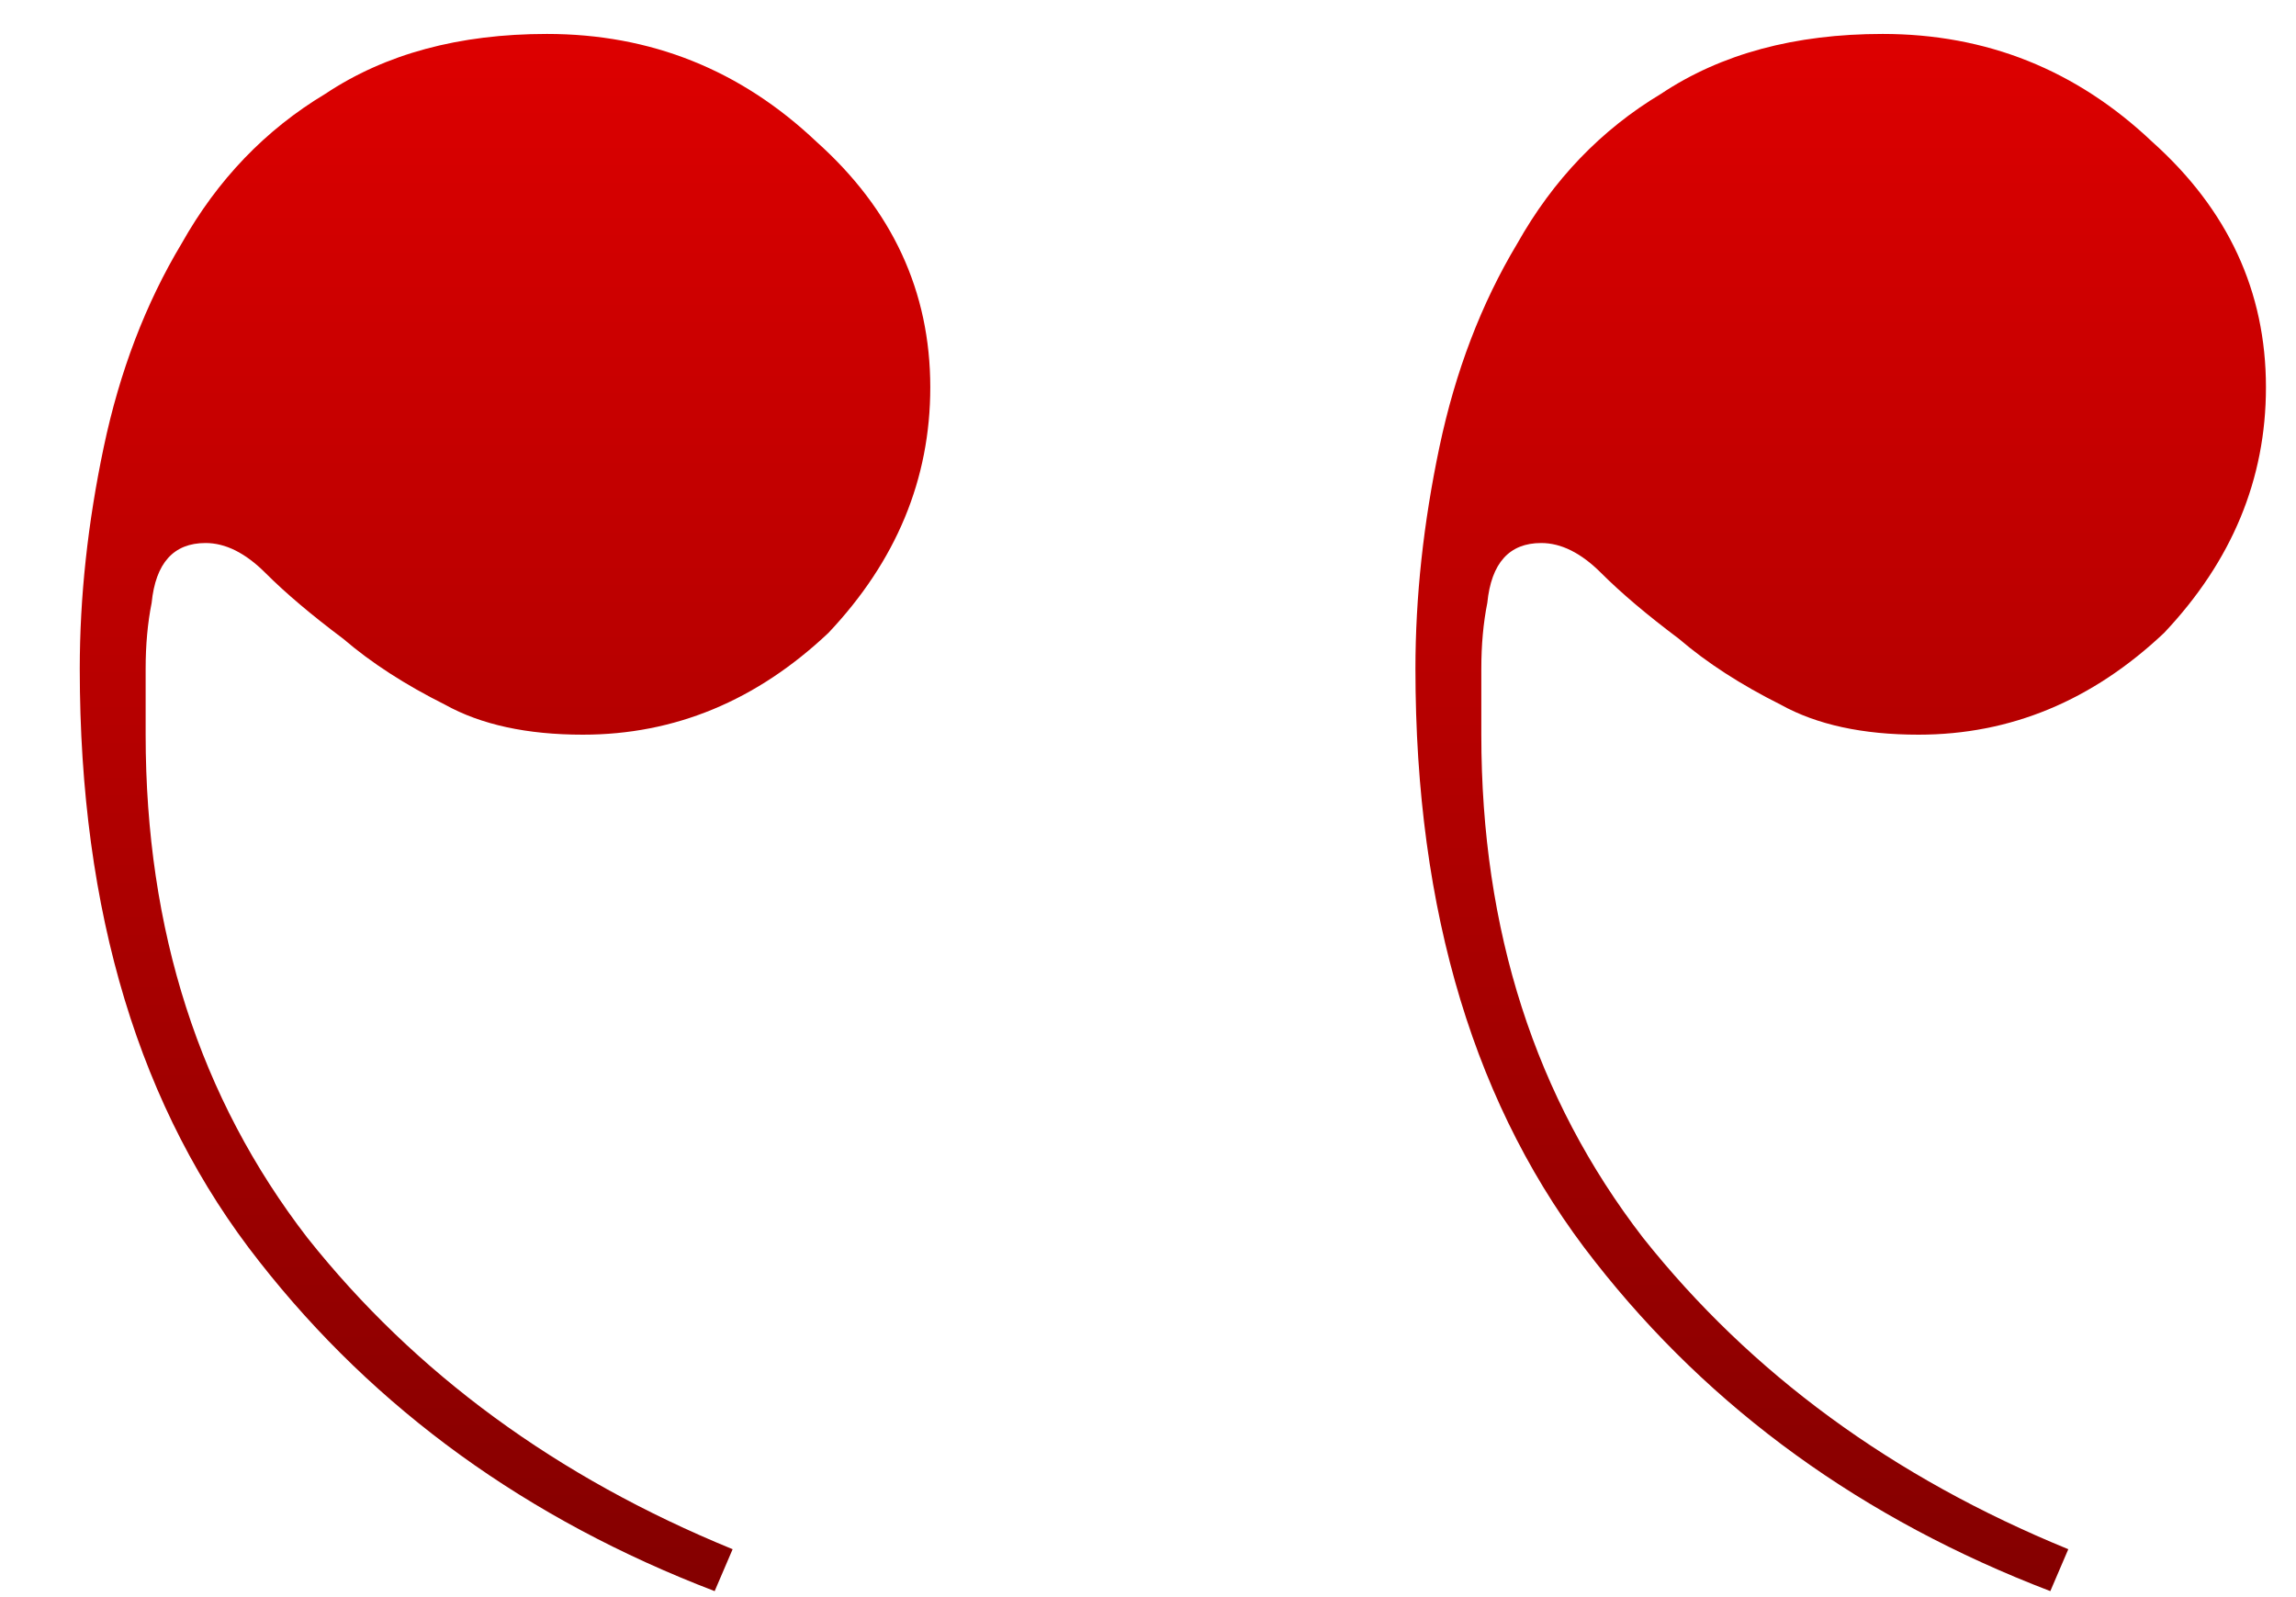 <svg width="23" height="16" viewBox="0 0 23 16" fill="none" xmlns="http://www.w3.org/2000/svg">
<path d="M7.339 15.52C5.579 14.8 4.159 13.76 3.079 12.4C1.999 11 1.459 9.32 1.459 7.36C1.459 7.16 1.459 6.94 1.459 6.7C1.459 6.46 1.479 6.24 1.519 6.04C1.559 5.64 1.739 5.44 2.059 5.44C2.259 5.44 2.459 5.54 2.659 5.74C2.859 5.94 3.119 6.16 3.439 6.4C3.719 6.64 4.059 6.86 4.459 7.06C4.819 7.26 5.279 7.36 5.839 7.36C6.759 7.36 7.579 7.02 8.299 6.34C8.979 5.62 9.319 4.8 9.319 3.88C9.319 2.92 8.939 2.1 8.179 1.42C7.419 0.7 6.519 0.34 5.479 0.34C4.599 0.34 3.859 0.54 3.259 0.94C2.659 1.3 2.179 1.8 1.819 2.44C1.459 3.04 1.199 3.72 1.039 4.48C0.879 5.24 0.799 5.98 0.799 6.7C0.799 9.14 1.399 11.12 2.599 12.64C3.759 14.12 5.279 15.22 7.159 15.94L7.339 15.52ZM20.719 15.52C18.959 14.8 17.539 13.76 16.459 12.4C15.379 11 14.839 9.32 14.839 7.36C14.839 7.16 14.839 6.94 14.839 6.7C14.839 6.46 14.859 6.24 14.899 6.04C14.939 5.64 15.119 5.44 15.439 5.44C15.639 5.44 15.839 5.54 16.039 5.74C16.239 5.94 16.499 6.16 16.819 6.4C17.099 6.64 17.439 6.86 17.839 7.06C18.199 7.26 18.659 7.36 19.219 7.36C20.139 7.36 20.959 7.02 21.679 6.34C22.359 5.62 22.699 4.8 22.699 3.88C22.699 2.92 22.319 2.1 21.559 1.42C20.799 0.7 19.899 0.34 18.859 0.34C17.979 0.34 17.239 0.54 16.639 0.94C16.039 1.3 15.559 1.8 15.199 2.44C14.839 3.04 14.579 3.72 14.419 4.48C14.259 5.24 14.179 5.98 14.179 6.7C14.179 9.14 14.779 11.12 15.979 12.64C17.139 14.12 18.659 15.22 20.539 15.94L20.719 15.52Z" fill="url(#paint0_linear)"/>
<defs>
<linearGradient id="paint0_linear" x1="11.749" y1="0.34" x2="11.749" y2="15.94" gradientUnits="userSpaceOnUse">
<stop stop-color="#DD0000"/>
<stop offset="1" stop-color="#840000"/>
</linearGradient>
</defs>
</svg>
